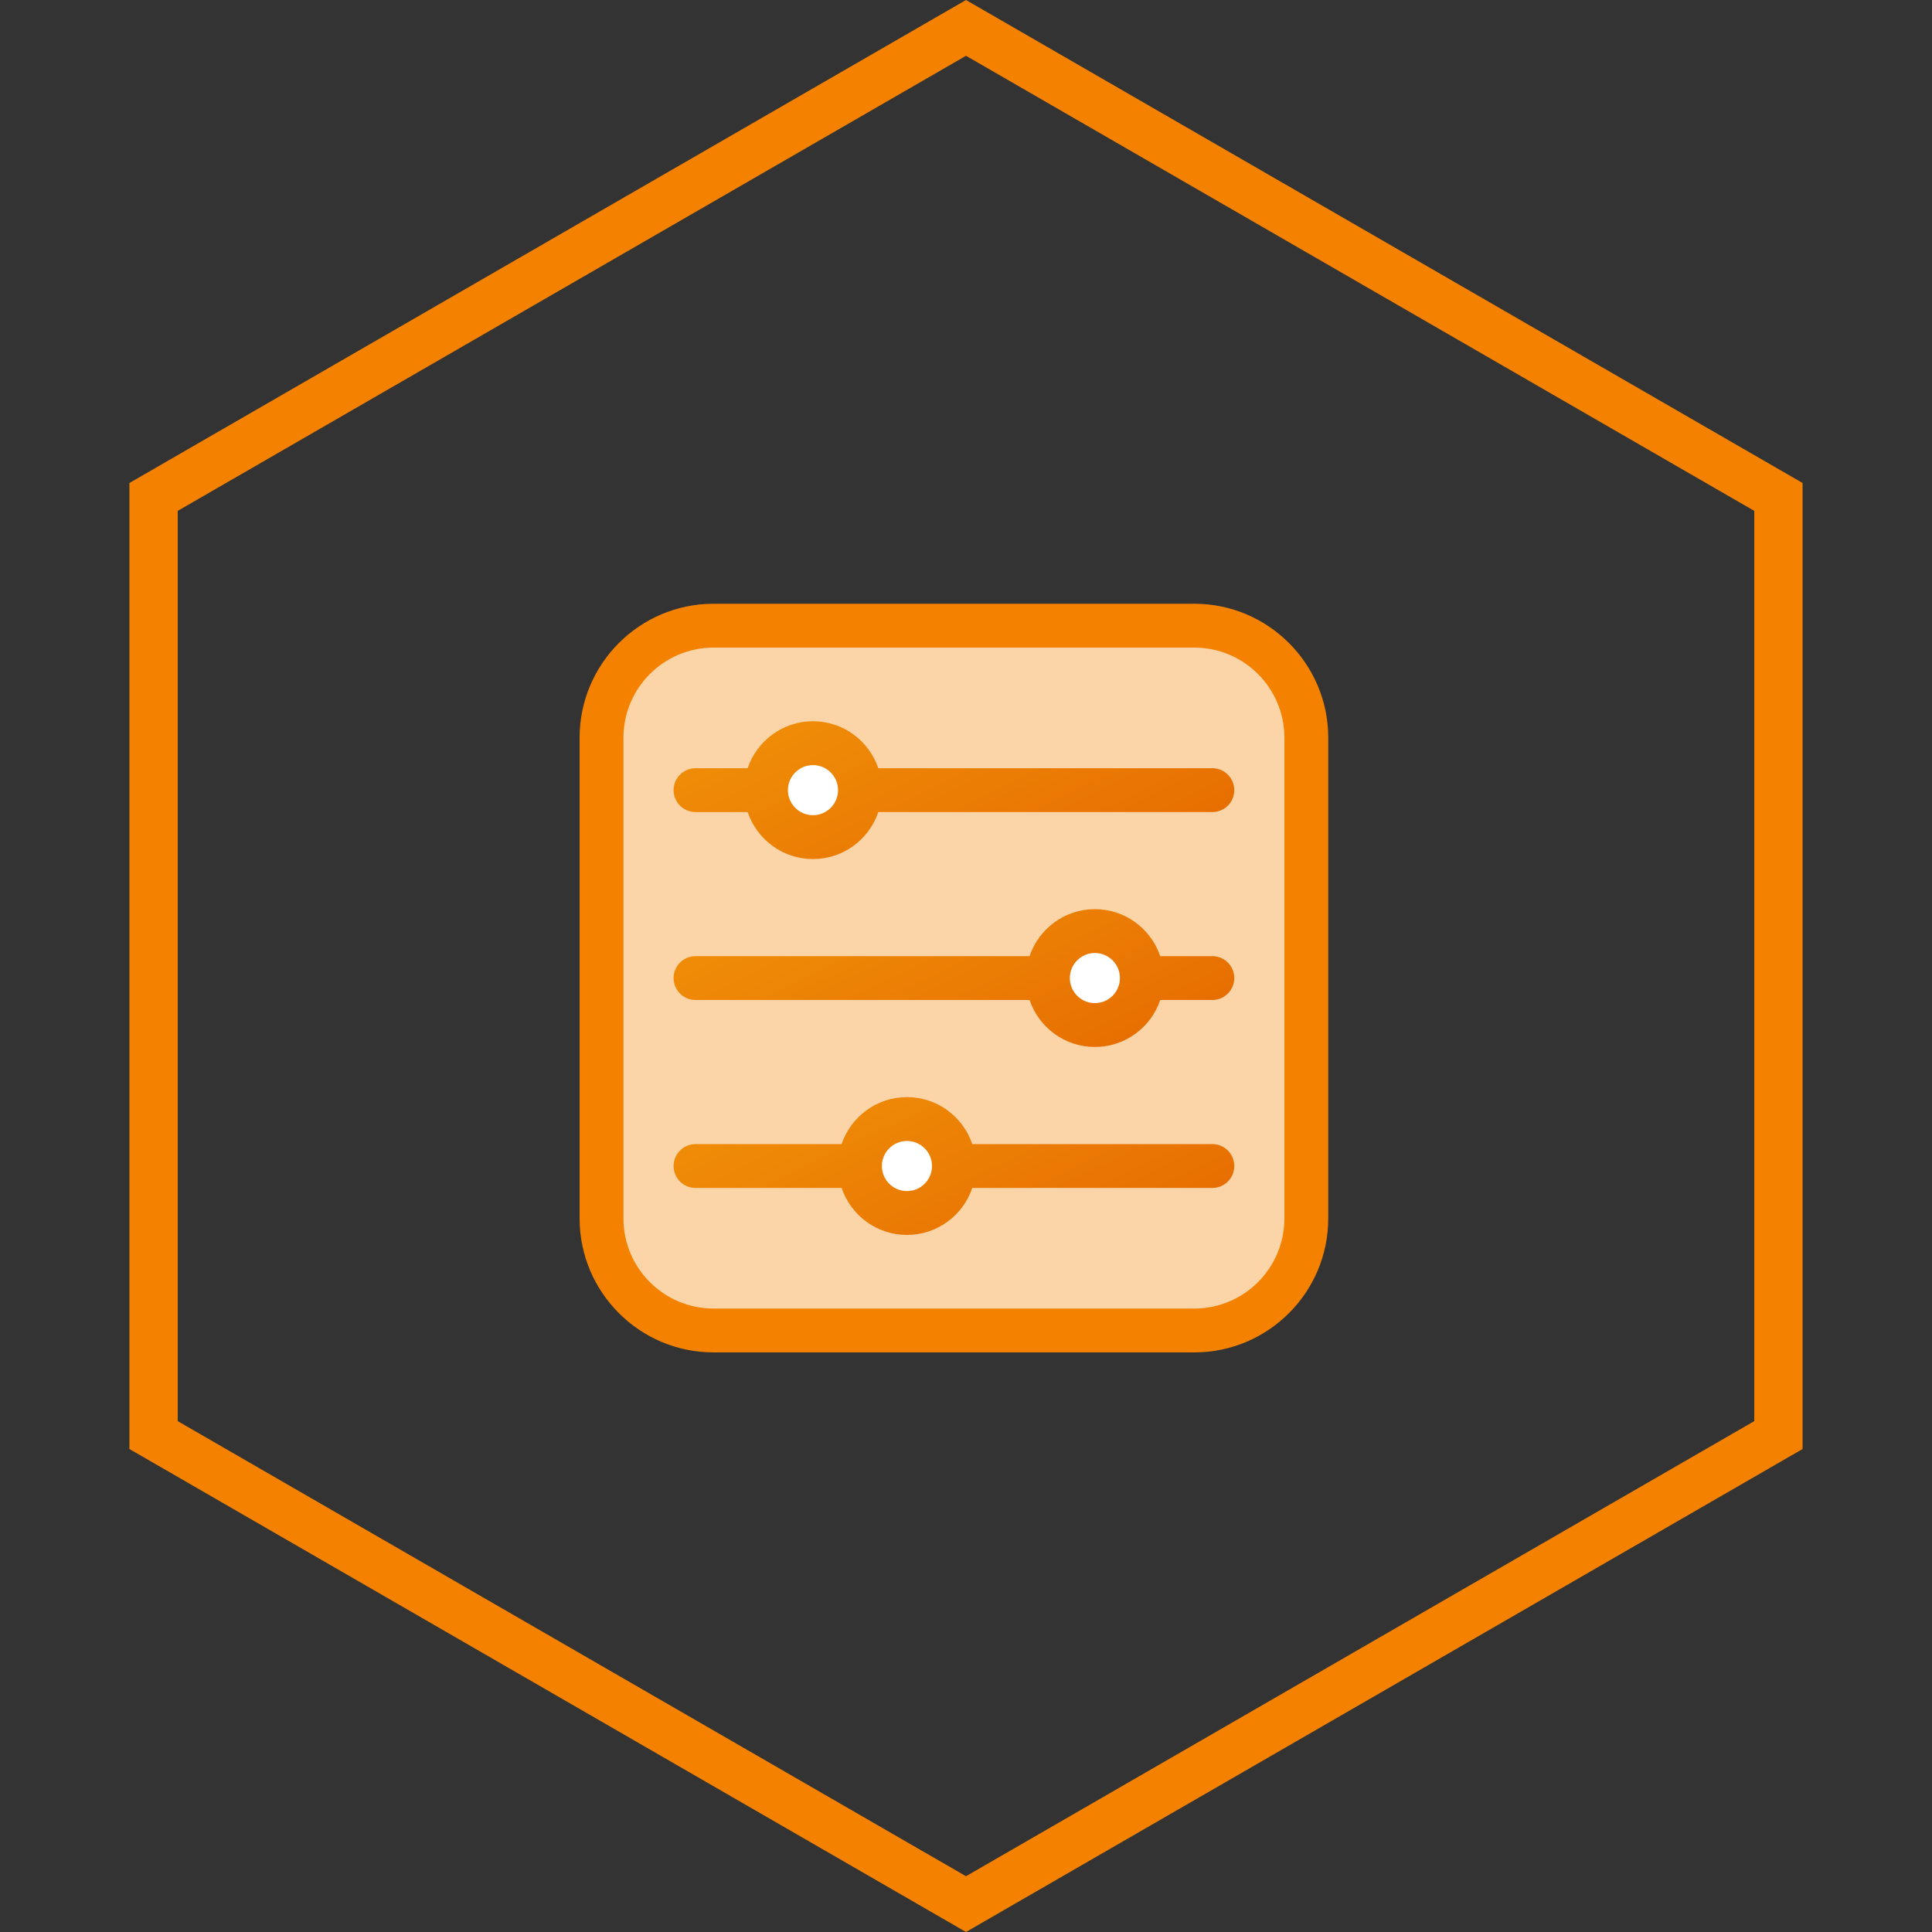 <svg width="80" height="80" viewBox="0 0 80 80" fill="none" xmlns="http://www.w3.org/2000/svg">
<rect x="0" y="0" width="80" height="80" fill="#333333" stroke="none"/>
<path d="M73.641 59.423L40 78.845L6.359 59.423V20.577L40 1.155L73.641 20.577V59.423Z" stroke="#F48200" stroke-width="2"/>
<rect x="24.531" y="26.594" width="29.76" height="27.634" rx="4" fill="#FBD4A8"/>
<path d="M49.454 25H29.546C26.488 25 24 27.488 24 30.546V50.454C24 53.512 26.488 56 29.546 56H49.454C52.512 56 55 53.512 55 50.454V30.546C55 27.488 52.512 25 49.454 25ZM53.184 50.454C53.184 52.511 51.511 54.184 49.454 54.184H29.546C27.489 54.184 25.816 52.511 25.816 50.454V30.546C25.816 28.489 27.489 26.816 29.546 26.816H49.454C51.511 26.816 53.184 28.489 53.184 30.546V50.454Z" fill="#F48200"/>
<circle cx="33.831" cy="32.883" r="1.683" fill="white"/>
<circle cx="45.347" cy="40.5" r="1.683" fill="white"/>
<circle cx="37.55" cy="48.472" r="1.683" fill="white"/>
<path d="M50.201 31.81H36.368C35.988 30.681 34.92 29.865 33.664 29.865C32.408 29.865 31.339 30.681 30.959 31.81H28.8C28.298 31.81 27.892 32.217 27.892 32.718C27.892 33.22 28.298 33.626 28.8 33.626H30.959C31.339 34.756 32.408 35.572 33.664 35.572C34.92 35.572 35.988 34.756 36.368 33.626H50.201C50.703 33.626 51.109 33.22 51.109 32.718C51.109 32.217 50.703 31.81 50.201 31.81ZM33.664 33.755C33.092 33.755 32.626 33.29 32.626 32.718C32.626 32.146 33.092 31.681 33.664 31.681C34.236 31.681 34.701 32.146 34.701 32.718C34.701 33.29 34.236 33.755 33.664 33.755Z" fill="url(#paint0_linear_2001_3340)"/>
<path d="M50.201 39.592H48.042C47.661 38.462 46.593 37.646 45.337 37.646C44.081 37.646 43.013 38.462 42.632 39.592H28.8C28.298 39.592 27.892 39.998 27.892 40.5C27.892 41.001 28.298 41.408 28.8 41.408H42.632C43.013 42.538 44.081 43.353 45.337 43.353C46.593 43.353 47.662 42.538 48.042 41.408H50.201C50.703 41.408 51.109 41.001 51.109 40.5C51.109 39.998 50.703 39.592 50.201 39.592ZM45.337 41.537C44.765 41.537 44.3 41.072 44.3 40.5C44.3 39.928 44.765 39.462 45.337 39.462C45.909 39.462 46.374 39.928 46.374 40.5C46.374 41.072 45.909 41.537 45.337 41.537Z" fill="url(#paint1_linear_2001_3340)"/>
<path d="M50.201 47.374H40.26C39.879 46.245 38.811 45.429 37.555 45.429C36.299 45.429 35.23 46.245 34.85 47.374H28.8C28.298 47.374 27.892 47.781 27.892 48.282C27.892 48.784 28.298 49.191 28.8 49.191H34.85C35.23 50.32 36.299 51.136 37.555 51.136C38.811 51.136 39.879 50.32 40.26 49.191H50.201C50.703 49.191 51.109 48.784 51.109 48.282C51.109 47.781 50.703 47.374 50.201 47.374ZM37.555 49.32C36.983 49.32 36.517 48.855 36.517 48.282C36.517 47.711 36.983 47.245 37.555 47.245C38.127 47.245 38.592 47.711 38.592 48.282C38.592 48.855 38.127 49.32 37.555 49.32Z" fill="url(#paint2_linear_2001_3340)"/>
<defs>
<linearGradient id="paint0_linear_2001_3340" x1="29.436" y1="30.216" x2="35.282" y2="42.422" gradientUnits="userSpaceOnUse">
<stop stop-color="#F08F08"/>
<stop offset="0" stop-color="#F08F08"/>
<stop offset="1" stop-color="#E66B00"/>
</linearGradient>
<linearGradient id="paint1_linear_2001_3340" x1="29.436" y1="37.998" x2="35.283" y2="50.204" gradientUnits="userSpaceOnUse">
<stop stop-color="#F08F08"/>
<stop offset="0" stop-color="#F08F08"/>
<stop offset="1" stop-color="#E66B00"/>
</linearGradient>
<linearGradient id="paint2_linear_2001_3340" x1="29.436" y1="45.781" x2="35.283" y2="57.986" gradientUnits="userSpaceOnUse">
<stop stop-color="#F08F08"/>
<stop offset="0" stop-color="#F08F08"/>
<stop offset="1" stop-color="#E66B00"/>
</linearGradient>
</defs>
</svg>
